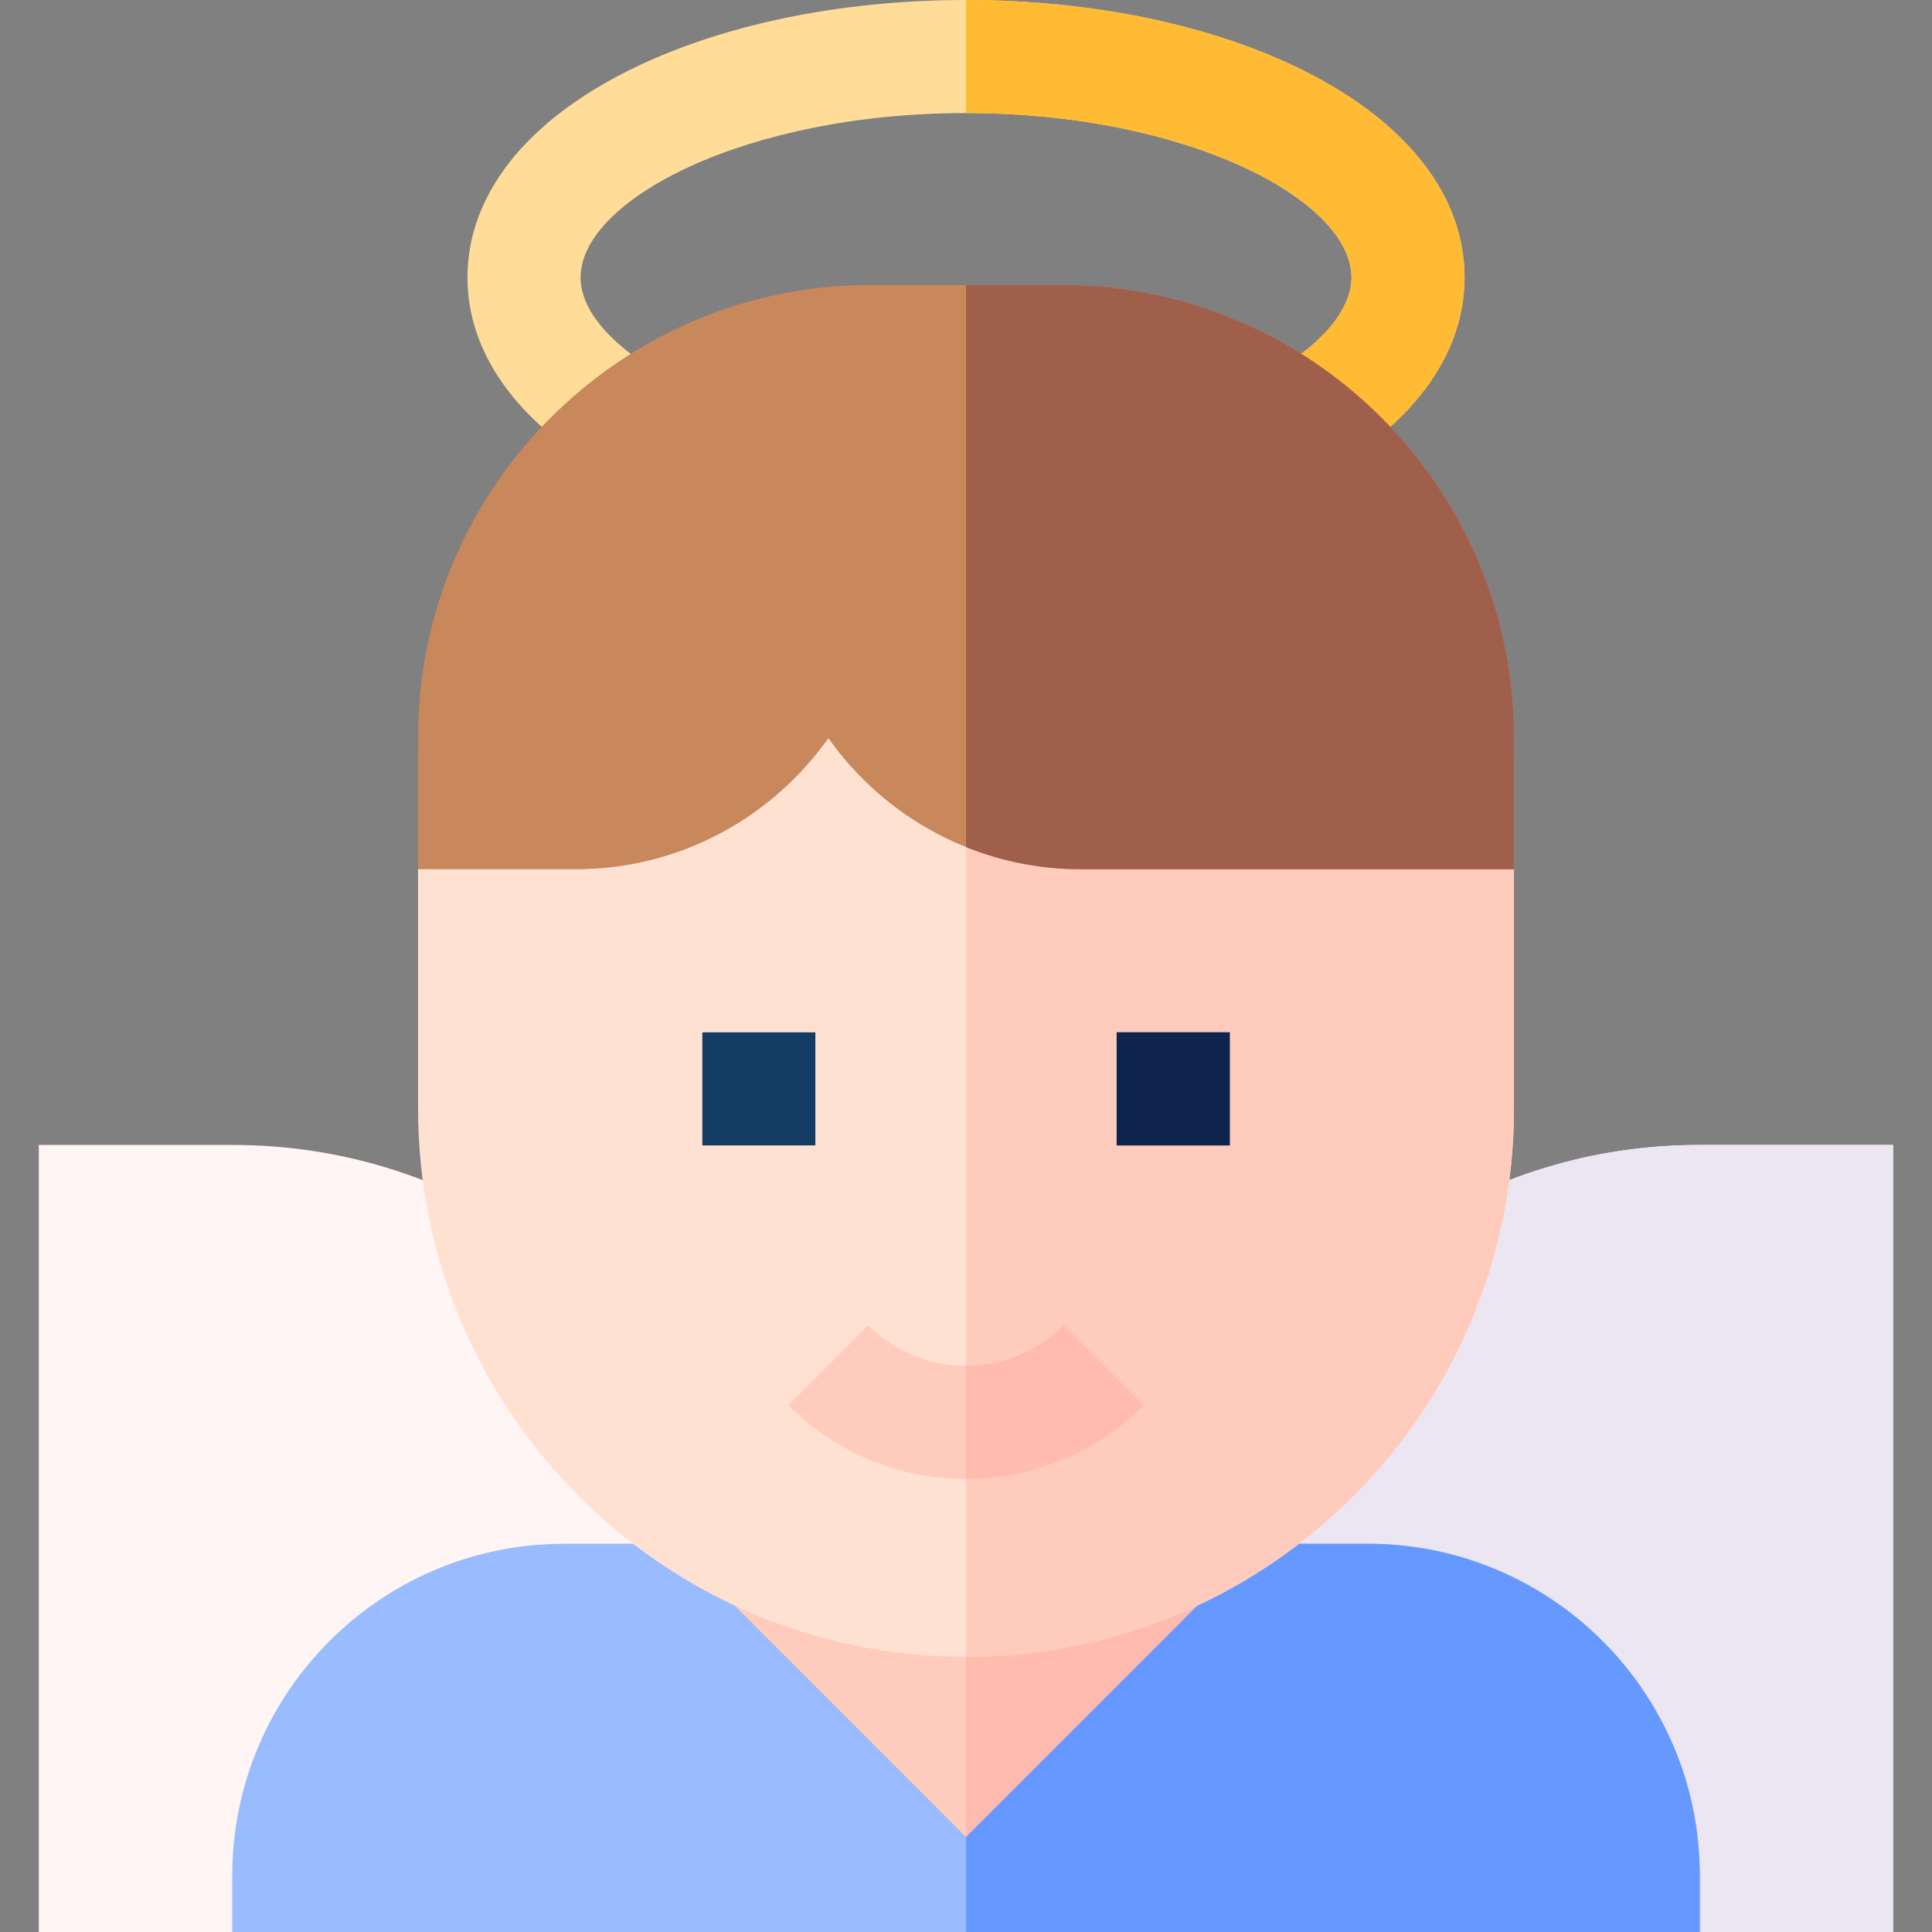 <svg id="Layer_1" enable-background="new 0 0 512.609 512.609" height="512" viewBox="0 0 512.609 512.609" width="512" xmlns="http://www.w3.org/2000/svg"><rect x="0" y="0" width="512.609" height="512.609" fill="#808080" stroke="none"/><g><path d="m450.855 303.786c-28.131 0-55.061 8.243-78.208 23.89h-232.685c-23.147-15.647-50.077-23.89-78.209-23.89h-51.447v208.823h491.996v-208.823z" fill="#fff5f5"/><path d="m502.302 303.786h-51.447c-28.131 0-55.061 8.243-78.208 23.89h-116.339v184.934h245.994z" fill="#ece6f2"/><path d="m149.627 409.604 103.006 103.005h7.352l103.004-103.005z" fill="#ffcbbc"/><path d="m362.989 409.604h-106.681v103.005h3.677z" fill="#ffbcae"/><path d="m362.989 409.604h-28.889l-77.792 77.792-77.792-77.792h-28.889c-48.525 0-88.004 39.479-88.004 88.004v15h389.371v-15c0-48.525-39.479-88.004-88.005-88.004z" fill="#9bf"/><path d="m450.994 497.609c0-48.526-39.479-88.004-88.005-88.004h-28.889l-77.792 77.792v25.212h194.686z" fill="#69f"/><path d="m286.809 200.633c-28.684 0-52.019-23.335-52.019-52.019h-30c0 28.683-23.335 52.019-52.018 52.019h-41.846v93.59c0 80.163 65.218 145.381 145.381 145.381s145.381-65.218 145.381-145.381v-93.59z" fill="#ffe1d2"/><path d="m286.809 200.633c-11.388 0-21.925-3.688-30.501-9.919v248.89c80.163 0 145.381-65.218 145.381-145.381v-93.59z" fill="#ffcbbc"/><g><path d="m186.339 273.904h30v30.002h-30z" fill="#143d66"/></g><g><path d="m296.278 273.904h30v30.002h-30z" fill="#143d66"/></g><g><path d="m256.308 392.386c-17.801 0-34.536-6.932-47.124-19.519l21.213-21.214c6.922 6.921 16.124 10.733 25.911 10.733s18.988-3.812 25.91-10.733l21.213 21.214c-12.587 12.587-29.323 19.519-47.123 19.519z" fill="#ffcbbc"/></g><g><path d="m352.635 124.926-15.037-25.959c13.336-7.726 20.985-16.956 20.985-25.322.001-20.602-43.739-43.645-102.275-43.645-58.537 0-102.276 23.043-102.276 43.646 0 8.366 7.649 17.596 20.985 25.322l-15.037 25.959c-23.182-13.429-35.948-31.641-35.948-51.281 0-21.643 15.144-41.134 42.641-54.885 24.193-12.098 56.026-18.761 89.635-18.761s65.442 6.663 89.635 18.761c27.497 13.75 42.641 33.242 42.641 54.885 0 19.639-12.767 37.851-35.949 51.28z" fill="#fd9"/></g><path d="m358.584 73.646c0 8.366-7.649 17.596-20.985 25.322l15.037 25.959c23.182-13.429 35.948-31.641 35.948-51.281 0-21.643-15.144-41.134-42.641-54.885-24.192-12.098-56.025-18.761-89.635-18.761v30c58.536 0 102.276 23.043 102.276 43.646z" fill="#fb3"/><path d="m281.671 75.614h-50.725c-66.179 0-120.019 53.84-120.019 120.018v35.001h41.846c27.652 0 52.153-13.756 67.018-34.785 14.864 21.029 39.365 34.785 67.019 34.785h114.88v-35.001c-.001-66.178-53.841-120.018-120.019-120.018z" fill="#c9885b"/><path d="m401.689 230.633v-35.001c0-66.178-53.84-120.018-120.019-120.018h-25.362v149.129c9.434 3.793 19.726 5.89 30.501 5.89z" fill="#a05f4b"/><g><path d="m296.278 273.904h30v30.002h-30z" fill="#0f244d"/></g><path d="m282.219 351.653c-6.922 6.921-16.123 10.733-25.91 10.733v30c17.8 0 34.535-6.932 47.123-19.519z" fill="#ffbcae"/></g></svg>